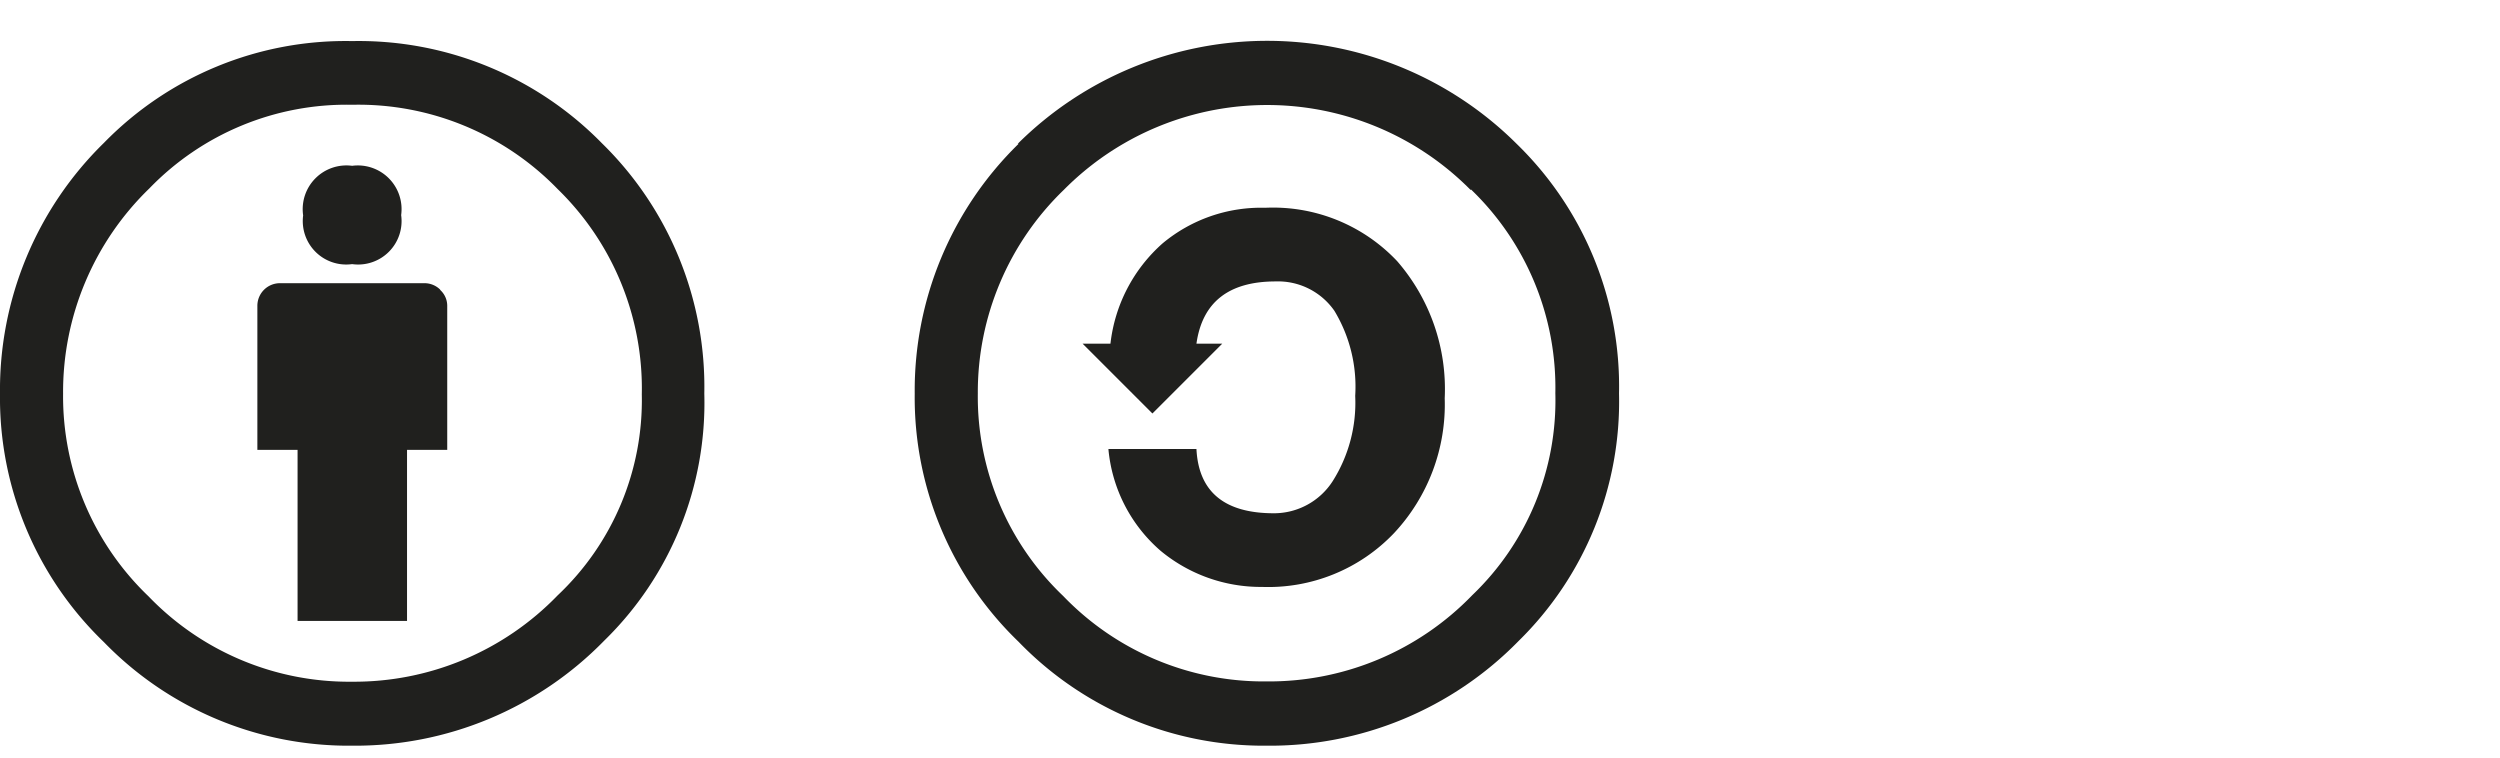 <svg id="Ebene_1" data-name="Ebene 1" xmlns="http://www.w3.org/2000/svg" viewBox="0 0 85.19 25.83"><defs><style>.cls-1{fill:#20201e;}</style></defs><title>cc-by-sa</title><path class="cls-1" d="M36.89,11.71l2.38,2.38,2.38-2.38h-.88q.3-2.12,2.7-2.12a2.34,2.34,0,0,1,2,1,5,5,0,0,1,.71,2.9,5,5,0,0,1-.77,2.91,2.38,2.38,0,0,1-2,1.09q-2.53,0-2.64-2.19h-3a5.2,5.2,0,0,0,1.78,3.47A5.35,5.35,0,0,0,43,20a5.92,5.92,0,0,0,4.5-1.83,6.42,6.42,0,0,0,1.73-4.6A6.64,6.64,0,0,0,47.61,8.9a5.81,5.81,0,0,0-4.5-1.82,5.24,5.24,0,0,0-3.49,1.21,5.36,5.36,0,0,0-1.78,3.42ZM50.13,6.46A9.37,9.37,0,0,1,53,13.4a9.18,9.18,0,0,1-2.83,6.88,9.63,9.63,0,0,1-7,2.94,9.48,9.48,0,0,1-6.94-2.91,9.38,9.38,0,0,1-2.91-6.9,9.58,9.58,0,0,1,2.93-6.94,9.75,9.75,0,0,1,13.86,0M34.71,4.9a11.74,11.74,0,0,0-3.54,8.51,11.55,11.55,0,0,0,3.54,8.46,11.61,11.61,0,0,0,8.44,3.54,11.85,11.85,0,0,0,8.59-3.56,11.43,11.43,0,0,0,3.43-8.44A11.53,11.53,0,0,0,51.68,4.9a12.05,12.05,0,0,0-17,0"/><path class="cls-1" d="M19,6.44a9.48,9.48,0,0,1,2.87,7A9.14,9.14,0,0,1,19,20.29a9.64,9.64,0,0,1-7,2.94,9.48,9.48,0,0,1-6.94-2.91,9.43,9.43,0,0,1-2.91-6.9,9.65,9.65,0,0,1,2.94-7A9.34,9.34,0,0,1,12,3.57,9.46,9.46,0,0,1,19,6.44M3.54,4.87A11.77,11.77,0,0,0,0,13.41a11.55,11.55,0,0,0,3.54,8.47A11.62,11.62,0,0,0,12,25.41a11.86,11.86,0,0,0,8.59-3.58A11.32,11.32,0,0,0,24,13.41a11.61,11.61,0,0,0-3.49-8.53A11.6,11.6,0,0,0,12,1.4,11.5,11.5,0,0,0,3.54,4.87M12,9a1.48,1.48,0,0,0,1.67-1.67A1.49,1.49,0,0,0,12,5.65a1.49,1.49,0,0,0-1.67,1.69A1.48,1.48,0,0,0,12,9m3,.87a.76.76,0,0,0-.54-.22H9.54a.77.77,0,0,0-.77.77v4.91h1.37v5.83h3.73V15.33h1.37V10.43A.73.73,0,0,0,15,9.88"/></svg>